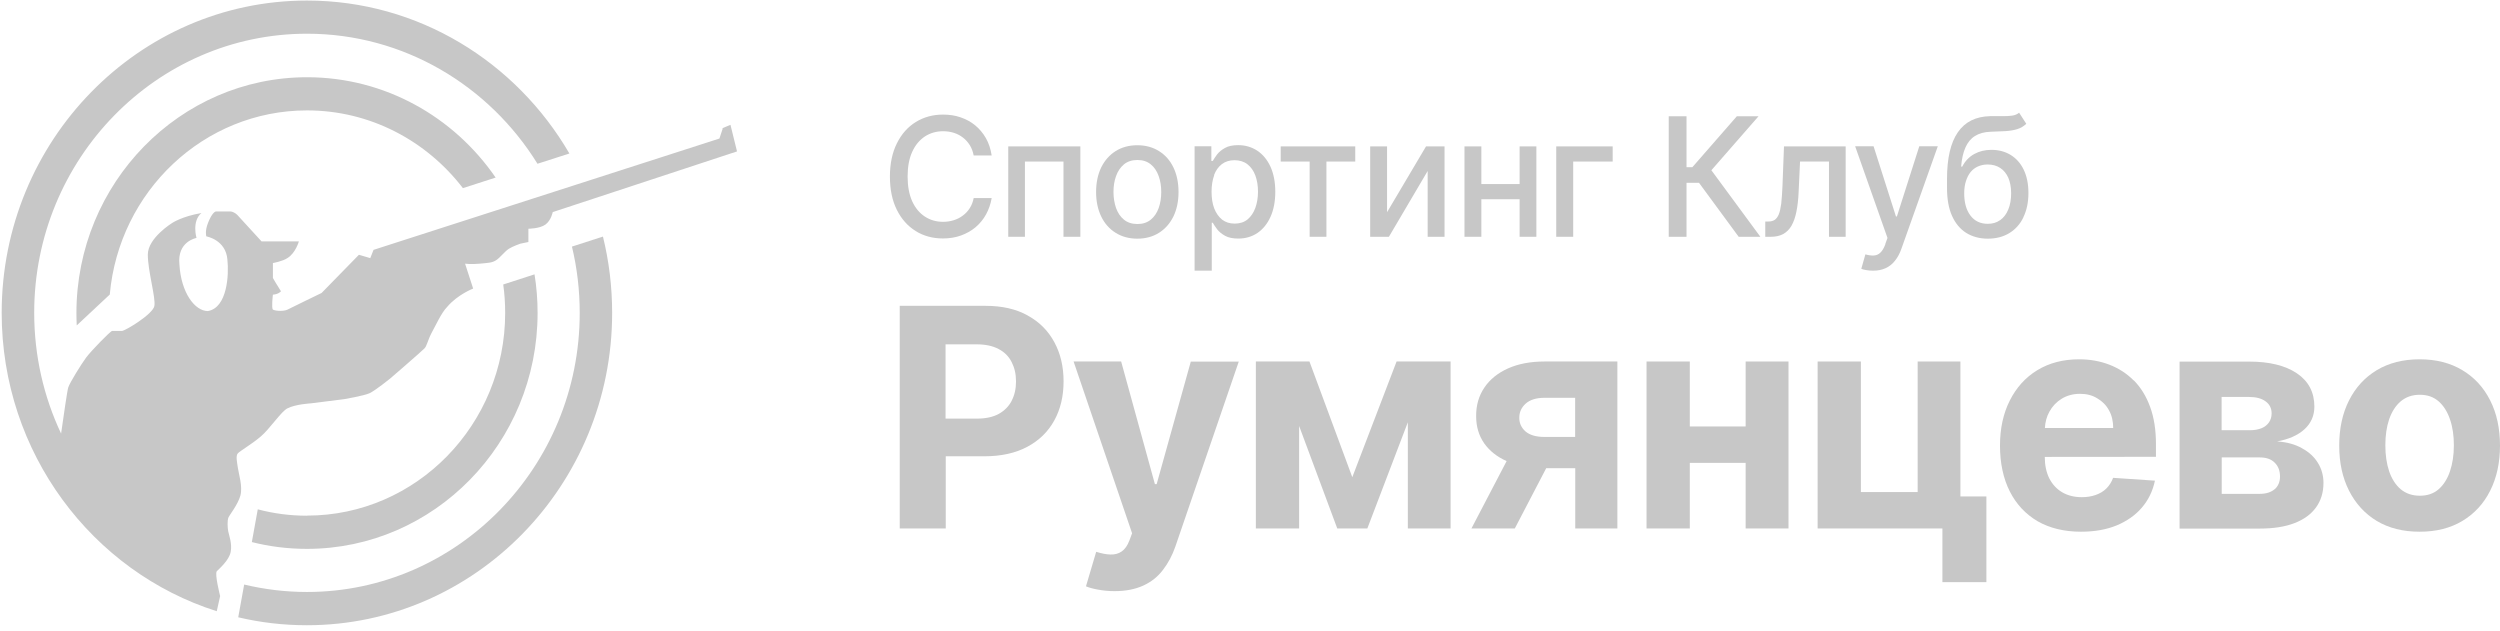 <svg width="396" height="100" viewBox="0 0 396 100" fill="none" xmlns="http://www.w3.org/2000/svg">
<path d="M191.944 35.286H192.106C192.268 35.584 192.511 35.932 192.803 36.33C193.111 36.728 193.532 37.059 194.066 37.358C194.601 37.656 195.298 37.788 196.156 37.788C197.29 37.788 198.295 37.49 199.169 36.91C200.044 36.314 200.741 35.468 201.243 34.358C201.745 33.248 202.005 31.922 202.005 30.381C202.005 28.84 201.745 27.514 201.243 26.404C200.741 25.31 200.044 24.465 199.153 23.868C198.262 23.288 197.258 22.99 196.124 22.99C195.249 22.99 194.552 23.139 194.034 23.437C193.499 23.735 193.095 24.067 192.787 24.465C192.495 24.862 192.268 25.194 192.106 25.492H191.879V23.172H189.223V42.876H191.944V35.27V35.286ZM192.301 27.746C192.576 27 192.997 26.42 193.532 26.006C194.083 25.591 194.747 25.376 195.541 25.376C196.335 25.376 197.047 25.591 197.598 26.022C198.149 26.453 198.57 27.05 198.846 27.796C199.121 28.541 199.267 29.403 199.267 30.348C199.267 31.292 199.121 32.171 198.846 32.933C198.57 33.695 198.149 34.308 197.614 34.756C197.064 35.203 196.383 35.419 195.573 35.419C194.763 35.419 194.131 35.203 193.581 34.789C193.046 34.358 192.625 33.761 192.333 33.016C192.042 32.254 191.912 31.375 191.912 30.364C191.912 29.353 192.058 28.492 192.333 27.746H192.301Z" fill="#C7C7C7"/>
<path d="M176.716 36.877C177.688 37.49 178.839 37.805 180.151 37.805C181.463 37.805 182.613 37.49 183.585 36.877C184.557 36.264 185.319 35.402 185.869 34.292C186.404 33.181 186.679 31.889 186.679 30.414C186.679 28.939 186.404 27.63 185.869 26.519C185.335 25.409 184.573 24.547 183.585 23.934C182.613 23.321 181.463 23.006 180.151 23.006C178.839 23.006 177.688 23.321 176.716 23.934C175.744 24.547 174.983 25.409 174.432 26.519C173.897 27.63 173.622 28.939 173.622 30.414C173.622 31.889 173.897 33.181 174.432 34.292C174.967 35.402 175.728 36.264 176.716 36.877ZM176.781 27.895C177.057 27.116 177.478 26.503 178.028 26.039C178.595 25.575 179.308 25.343 180.167 25.343C181.026 25.343 181.722 25.575 182.289 26.039C182.856 26.503 183.261 27.116 183.536 27.895C183.812 28.657 183.941 29.502 183.941 30.414C183.941 31.325 183.812 32.17 183.536 32.949C183.261 33.712 182.856 34.325 182.289 34.789C181.722 35.253 181.026 35.485 180.167 35.485C179.308 35.485 178.595 35.253 178.028 34.789C177.461 34.325 177.057 33.712 176.781 32.949C176.522 32.187 176.376 31.342 176.376 30.414C176.376 29.486 176.506 28.657 176.781 27.895Z" fill="#C7C7C7"/>
<path d="M145.029 36.595C146.293 37.374 147.735 37.772 149.355 37.772C150.375 37.772 151.331 37.623 152.206 37.308C153.081 36.993 153.842 36.562 154.523 35.999C155.203 35.419 155.754 34.756 156.191 33.96C156.628 33.165 156.92 32.303 157.082 31.375H154.231C154.117 31.972 153.907 32.519 153.599 32.983C153.307 33.447 152.935 33.844 152.498 34.159C152.06 34.491 151.59 34.723 151.056 34.888C150.521 35.054 149.97 35.137 149.371 35.137C148.302 35.137 147.346 34.855 146.503 34.308C145.661 33.761 144.981 32.949 144.495 31.889C144.009 30.812 143.766 29.502 143.766 27.961C143.766 26.42 144.009 25.111 144.495 24.05C144.981 22.973 145.661 22.178 146.503 21.614C147.346 21.067 148.318 20.786 149.387 20.786C149.986 20.786 150.537 20.868 151.072 21.034C151.606 21.2 152.092 21.448 152.514 21.78C152.951 22.111 153.307 22.509 153.615 22.99C153.907 23.47 154.117 24.017 154.231 24.63H157.082C156.92 23.603 156.628 22.691 156.175 21.896C155.721 21.1 155.154 20.421 154.474 19.858C153.793 19.294 153.016 18.88 152.141 18.581C151.282 18.283 150.359 18.151 149.371 18.151C147.767 18.151 146.325 18.548 145.062 19.327C143.798 20.106 142.794 21.233 142.065 22.708C141.336 24.166 140.963 25.923 140.963 27.961C140.963 30 141.319 31.74 142.048 33.215C142.777 34.69 143.782 35.816 145.045 36.595H145.029Z" fill="#C7C7C7"/>
<path d="M226.142 27.083V37.507H228.815V23.189H225.882L219.71 33.612V23.189H217.037V37.507H220.002L226.142 27.083Z" fill="#C7C7C7"/>
<path d="M298.653 38.65C298.426 39.28 298.151 39.744 297.843 40.026C297.551 40.307 297.195 40.456 296.806 40.473C296.417 40.49 295.98 40.44 295.477 40.291L294.83 42.578C294.992 42.644 295.251 42.727 295.575 42.776C295.915 42.843 296.287 42.876 296.692 42.876C297.454 42.876 298.102 42.743 298.685 42.478C299.252 42.213 299.754 41.832 300.159 41.302C300.58 40.788 300.921 40.158 301.18 39.412L306.947 23.172H304.015L300.467 34.292H300.321L296.774 23.172H293.857L298.977 37.689L298.637 38.633L298.653 38.65Z" fill="#C7C7C7"/>
<path d="M207.448 37.507H210.105V25.591H214.673V23.189H202.863V25.591H207.448V37.507Z" fill="#C7C7C7"/>
<path d="M267.145 28.956H269.122L275.407 37.507H278.842L271.082 26.967L278.55 18.416H275.115L268.068 26.486H267.145V18.416H264.326V37.507H267.145V28.956Z" fill="#C7C7C7"/>
<path d="M249.195 25.591H255.448V23.189H246.506V37.507H249.195V25.591Z" fill="#C7C7C7"/>
<path d="M162.784 49.969C160.937 48.941 158.718 48.444 156.109 48.444H142.518V83.709H149.808V72.275H155.931C158.572 72.275 160.84 71.777 162.703 70.783C164.582 69.789 166.008 68.397 166.996 66.607C167.984 64.817 168.47 62.746 168.47 60.409C168.47 58.072 167.984 56.001 167.012 54.211C166.04 52.405 164.647 50.996 162.8 49.985L162.784 49.969ZM160.257 63.475C159.803 64.353 159.122 65.049 158.199 65.563C157.292 66.06 156.142 66.309 154.732 66.309H149.775V54.543H154.684C156.093 54.543 157.259 54.791 158.183 55.288C159.106 55.769 159.787 56.448 160.24 57.343C160.694 58.222 160.937 59.232 160.937 60.409C160.937 61.586 160.71 62.597 160.24 63.491L160.257 63.475Z" fill="#C7C7C7"/>
<path d="M364.637 70.999C363.551 70.385 362.223 70.021 360.684 69.921C362.53 69.59 363.988 68.944 365.025 67.999C366.062 67.055 366.597 65.845 366.597 64.42C366.597 62.133 365.673 60.376 363.827 59.133C361.98 57.89 359.452 57.277 356.277 57.277H345.245V83.726H357.962C360.117 83.726 361.947 83.444 363.438 82.864C364.944 82.284 366.078 81.456 366.856 80.378C367.634 79.301 368.038 78.009 368.038 76.501C368.038 75.341 367.747 74.28 367.164 73.335C366.597 72.391 365.754 71.612 364.653 71.015L364.637 70.999ZM351.903 62.878H356.245C357.363 62.878 358.237 63.11 358.869 63.575C359.501 64.038 359.825 64.668 359.825 65.48C359.825 66.027 359.679 66.508 359.404 66.905C359.129 67.303 358.74 67.618 358.221 67.833C357.719 68.032 357.104 68.148 356.391 68.148H351.903V62.878ZM360.295 77.495C359.728 77.975 358.95 78.224 357.962 78.224H351.92V72.457H357.962C358.967 72.457 359.744 72.722 360.295 73.269C360.862 73.816 361.153 74.545 361.153 75.49C361.153 76.335 360.862 77.014 360.295 77.511V77.495Z" fill="#C7C7C7"/>
<path d="M238.876 58.354C237.256 59.083 235.992 60.094 235.117 61.404C234.243 62.696 233.805 64.204 233.821 65.928C233.821 67.568 234.243 69.01 235.117 70.253C235.96 71.43 237.126 72.358 238.649 73.037L233.076 83.709H239.945L244.918 74.164H249.519V83.709H256.193V57.261H244.659C242.44 57.261 240.512 57.625 238.876 58.354ZM249.503 69.209H244.594C243.298 69.209 242.31 68.911 241.63 68.331C240.965 67.734 240.641 67.005 240.658 66.143C240.658 65.298 240.982 64.552 241.662 63.939C242.342 63.326 243.347 63.011 244.659 63.011H249.503V69.209Z" fill="#C7C7C7"/>
<path d="M234.647 31.557H240.705V37.507H243.362V23.189H240.705V29.154H234.647V23.189H231.974V37.507H234.647V31.557Z" fill="#C7C7C7"/>
<path d="M276.509 67.552H267.664V57.261H260.812V83.709H267.664V73.319H276.509V83.709H283.297V57.261H276.509V67.552Z" fill="#C7C7C7"/>
<path d="M320.492 34.424C321.027 33.347 321.302 32.054 321.302 30.58C321.302 29.105 321.043 27.878 320.541 26.851C320.039 25.823 319.342 25.061 318.467 24.531C317.593 24 316.572 23.735 315.454 23.735C314.434 23.735 313.526 23.951 312.716 24.398C311.906 24.846 311.275 25.509 310.821 26.387H310.643C310.74 25.177 310.967 24.166 311.323 23.371C311.68 22.559 312.182 21.946 312.83 21.548C313.478 21.134 314.304 20.901 315.324 20.868C316.215 20.835 317.009 20.802 317.706 20.769C318.403 20.719 319.002 20.62 319.537 20.454C320.071 20.288 320.541 20.007 320.962 19.609L319.828 17.852C319.537 18.101 319.164 18.25 318.727 18.316C318.289 18.383 317.787 18.399 317.22 18.399C316.637 18.399 315.989 18.399 315.244 18.399C312.976 18.449 311.258 19.294 310.124 20.951C308.974 22.608 308.407 25.078 308.407 28.342V29.767C308.407 31.524 308.666 32.999 309.201 34.192C309.736 35.385 310.481 36.28 311.453 36.894C312.425 37.49 313.559 37.805 314.871 37.805C316.183 37.805 317.317 37.507 318.273 36.927C319.245 36.33 319.99 35.501 320.509 34.424H320.492ZM316.815 34.872C316.264 35.269 315.616 35.452 314.855 35.452C313.705 35.452 312.781 35.021 312.117 34.142C311.453 33.264 311.129 32.088 311.129 30.613C311.129 29.884 311.226 29.237 311.404 28.69C311.582 28.127 311.825 27.646 312.149 27.249C312.473 26.851 312.862 26.569 313.299 26.37C313.753 26.171 314.255 26.055 314.839 26.055C315.616 26.055 316.28 26.238 316.831 26.602C317.382 26.95 317.803 27.481 318.111 28.143C318.403 28.823 318.564 29.651 318.564 30.613C318.564 31.574 318.419 32.452 318.111 33.181C317.819 33.91 317.382 34.474 316.831 34.872H316.815Z" fill="#C7C7C7"/>
<path d="M310.528 57.261H303.757V77.942H294.766V57.261H287.913V83.709H307.677V92.211H314.643V78.638H310.528V57.261Z" fill="#C7C7C7"/>
<path d="M223.001 57.261H221.219L214.204 75.589L207.417 57.261H205.78H201.973H198.928V83.709H205.78V67.469L211.823 83.709H216.586L223.001 66.889V83.709H229.773V57.261H226.662H223.001Z" fill="#C7C7C7"/>
<path d="M289.679 37.507H292.352V23.189H282.584L282.341 29.535C282.292 30.629 282.227 31.557 282.146 32.27C282.049 32.999 281.919 33.562 281.757 33.96C281.579 34.375 281.369 34.656 281.093 34.839C280.834 35.004 280.51 35.087 280.121 35.087H279.619V37.507H280.51C281.271 37.507 281.92 37.358 282.454 37.076C282.989 36.778 283.426 36.347 283.766 35.767C284.106 35.17 284.366 34.441 284.544 33.562C284.722 32.684 284.852 31.64 284.9 30.464L285.127 25.591H289.712V37.507H289.679Z" fill="#C7C7C7"/>
<path d="M183.211 76.683H182.936L177.59 57.261H170.057L179.323 84.472L178.902 85.599C178.594 86.427 178.173 87.007 177.671 87.355C177.168 87.703 176.585 87.852 175.905 87.836C175.224 87.819 174.479 87.67 173.637 87.405L172.017 92.874C172.535 93.089 173.183 93.271 173.977 93.404C174.771 93.553 175.629 93.636 176.537 93.636C178.302 93.636 179.825 93.338 181.089 92.758C182.352 92.178 183.389 91.366 184.199 90.288C185.025 89.228 185.69 87.985 186.176 86.576L196.22 57.277H188.622L183.211 76.699V76.683Z" fill="#C7C7C7"/>
<path d="M171.128 37.507V23.189H159.707V37.507H162.348V25.591H168.455V37.507H171.128Z" fill="#C7C7C7"/>
<path d="M394.444 63.425C393.408 61.37 391.95 59.779 390.038 58.636C388.142 57.493 385.891 56.913 383.266 56.913C380.642 56.913 378.39 57.493 376.478 58.636C374.583 59.779 373.125 61.37 372.088 63.425C371.052 65.464 370.533 67.85 370.533 70.585C370.533 73.319 371.052 75.672 372.088 77.727C373.125 79.765 374.583 81.373 376.478 82.516C378.39 83.66 380.642 84.223 383.266 84.223C385.891 84.223 388.142 83.66 390.038 82.516C391.95 81.373 393.424 79.765 394.444 77.727C395.481 75.672 396 73.286 396 70.585C396 67.883 395.481 65.464 394.444 63.425ZM388.078 74.645C387.673 75.854 387.073 76.799 386.28 77.495C385.486 78.191 384.498 78.522 383.299 78.522C382.1 78.522 381.096 78.174 380.269 77.495C379.459 76.799 378.844 75.838 378.439 74.645C378.034 73.435 377.839 72.059 377.839 70.535C377.839 69.01 378.034 67.618 378.439 66.425C378.86 65.215 379.459 64.271 380.269 63.575C381.096 62.879 382.1 62.531 383.299 62.531C384.498 62.531 385.486 62.879 386.28 63.575C387.073 64.271 387.673 65.232 388.078 66.425C388.499 67.635 388.693 69.01 388.693 70.535C388.693 72.059 388.483 73.451 388.078 74.645Z" fill="#C7C7C7"/>
<path d="M337.971 60.26C336.87 59.15 335.574 58.321 334.1 57.758C332.625 57.194 331.038 56.913 329.337 56.913C326.793 56.913 324.59 57.493 322.711 58.636C320.832 59.779 319.39 61.387 318.353 63.442C317.316 65.497 316.798 67.883 316.798 70.601C316.798 73.319 317.316 75.805 318.353 77.843C319.39 79.881 320.848 81.439 322.76 82.566C324.671 83.66 326.972 84.223 329.628 84.223C331.767 84.223 333.646 83.892 335.266 83.229C336.902 82.549 338.247 81.605 339.267 80.412C340.304 79.202 341.001 77.777 341.341 76.136L334.715 75.689C334.472 76.352 334.116 76.915 333.646 77.379C333.176 77.843 332.609 78.174 331.945 78.406C331.281 78.638 330.552 78.754 329.758 78.754C328.559 78.754 327.522 78.489 326.648 77.976C325.773 77.462 325.092 76.716 324.606 75.772C324.137 74.827 323.893 73.683 323.893 72.374L341.503 72.358V70.336C341.503 68.082 341.195 66.127 340.58 64.453C339.964 62.763 339.105 61.37 337.988 60.244L337.971 60.26ZM323.91 67.817C323.958 66.872 324.185 65.994 324.623 65.215C325.092 64.353 325.74 63.674 326.567 63.16C327.409 62.647 328.381 62.381 329.466 62.381C330.552 62.381 331.426 62.613 332.204 63.094C332.998 63.558 333.63 64.188 334.067 65C334.521 65.812 334.731 66.756 334.731 67.8H323.893L323.91 67.817Z" fill="#C7C7C7"/>
<path d="M114.476 20.371L113.957 21.946L59.169 39.578L58.651 40.887L56.852 40.357L50.939 46.406C50.939 46.406 46.047 48.776 45.545 49.041C45.026 49.306 43.746 49.306 43.228 49.041C42.969 48.776 43.228 46.671 43.228 46.671C43.228 46.671 44.006 46.671 44.508 46.141C43.989 45.345 43.228 44.036 43.228 44.036V41.666C43.228 41.666 44.767 41.401 45.545 40.871C46.825 40.075 47.343 38.236 47.343 38.236H41.43C41.43 38.236 37.833 34.292 37.574 34.027C37.315 33.761 36.797 33.496 36.537 33.496H34.221C33.962 33.496 33.443 34.027 32.941 35.336C32.423 36.645 32.682 37.44 32.682 37.44C32.682 37.44 35.776 37.971 36.019 41.119C36.278 43.489 36.019 48.742 32.925 49.273C30.867 49.273 28.68 46.373 28.421 41.898C28.032 38.219 31.127 37.689 31.127 37.689C31.127 37.689 30.349 35.054 31.904 33.745C28.81 34.275 27.271 35.319 27.271 35.319C27.271 35.319 23.415 37.689 23.415 40.324C23.415 42.959 24.695 47.168 24.452 48.477C24.193 49.786 19.819 52.421 19.301 52.421H17.762C17.502 52.421 14.424 55.587 13.647 56.631C12.869 57.691 11.071 60.575 10.812 61.37C10.65 61.867 10.083 65.828 9.678 68.678C6.94 62.878 5.417 56.382 5.417 49.538C5.417 25.161 24.808 5.34 48.623 5.34C63.964 5.34 77.475 13.56 85.138 25.939L90.192 24.315C81.752 9.815 66.281 0.087 48.623 0.087C21.957 0.087 0.266 22.277 0.266 49.554C0.266 71.744 14.619 90.57 34.334 96.818L34.869 94.415C34.869 94.415 33.962 90.868 34.35 90.471C34.739 90.073 36.278 88.764 36.537 87.438C36.797 86.129 36.278 84.803 36.149 84.157C36.019 83.494 36.019 82.45 36.149 82.052C36.278 81.654 37.688 79.948 38.077 78.506C38.465 77.064 37.817 75.092 37.688 74.164C37.558 73.236 37.299 72.192 37.688 71.794C38.076 71.396 39.875 70.352 41.284 69.159C42.694 67.983 44.621 65.082 45.529 64.685C46.808 64.022 49.254 63.889 49.254 63.889L54.519 63.226C54.519 63.226 57.614 62.696 58.505 62.298C59.412 61.901 61.842 59.928 61.842 59.928C61.842 59.928 66.864 55.587 67.237 55.189C67.625 54.791 67.755 53.88 68.387 52.687C69.035 51.51 69.926 49.521 70.833 48.61C72.501 46.638 74.948 45.71 74.948 45.71L73.668 41.766C73.668 41.766 74.575 41.898 75.984 41.766C77.394 41.633 77.912 41.633 78.56 41.235C79.208 40.838 79.97 39.794 80.618 39.396C81.266 38.998 82.416 38.6 82.416 38.6L83.696 38.335V36.231C83.696 36.231 85.494 36.231 86.401 35.568C87.308 34.905 87.551 33.596 87.551 33.596L116.744 23.984L115.707 19.775L114.427 20.305L114.476 20.371Z" fill="#C7C7C7"/>
<path d="M12.106 49.588C12.106 50.251 12.123 50.897 12.155 51.543L17.388 46.654C18.846 30.314 32.292 17.488 48.637 17.488C58.649 17.488 67.575 22.31 73.326 29.801L78.51 28.127C71.901 18.515 60.966 12.234 48.637 12.234C28.501 12.234 12.106 28.989 12.106 49.604V49.588Z" fill="#C7C7C7"/>
<path d="M48.623 81.688C45.934 81.688 43.326 81.34 40.831 80.677L39.892 85.864C42.694 86.576 45.61 86.941 48.623 86.941C68.76 86.941 85.154 70.187 85.154 49.571C85.154 47.483 84.992 45.445 84.668 43.456L79.711 45.063C79.922 46.538 80.019 48.047 80.019 49.571C80.019 67.27 65.941 81.671 48.639 81.671L48.623 81.688Z" fill="#C7C7C7"/>
<path d="M90.597 39.065C91.407 42.429 91.828 45.959 91.828 49.571C91.828 73.948 72.437 93.769 48.623 93.769C45.205 93.769 41.867 93.354 38.676 92.592L37.736 97.779C41.236 98.608 44.881 99.038 48.607 99.038C75.272 99.038 96.964 76.849 96.964 49.571C96.964 45.395 96.462 41.352 95.506 37.474L90.581 39.065H90.597Z" fill="#C7C7C7"/>
</svg>
